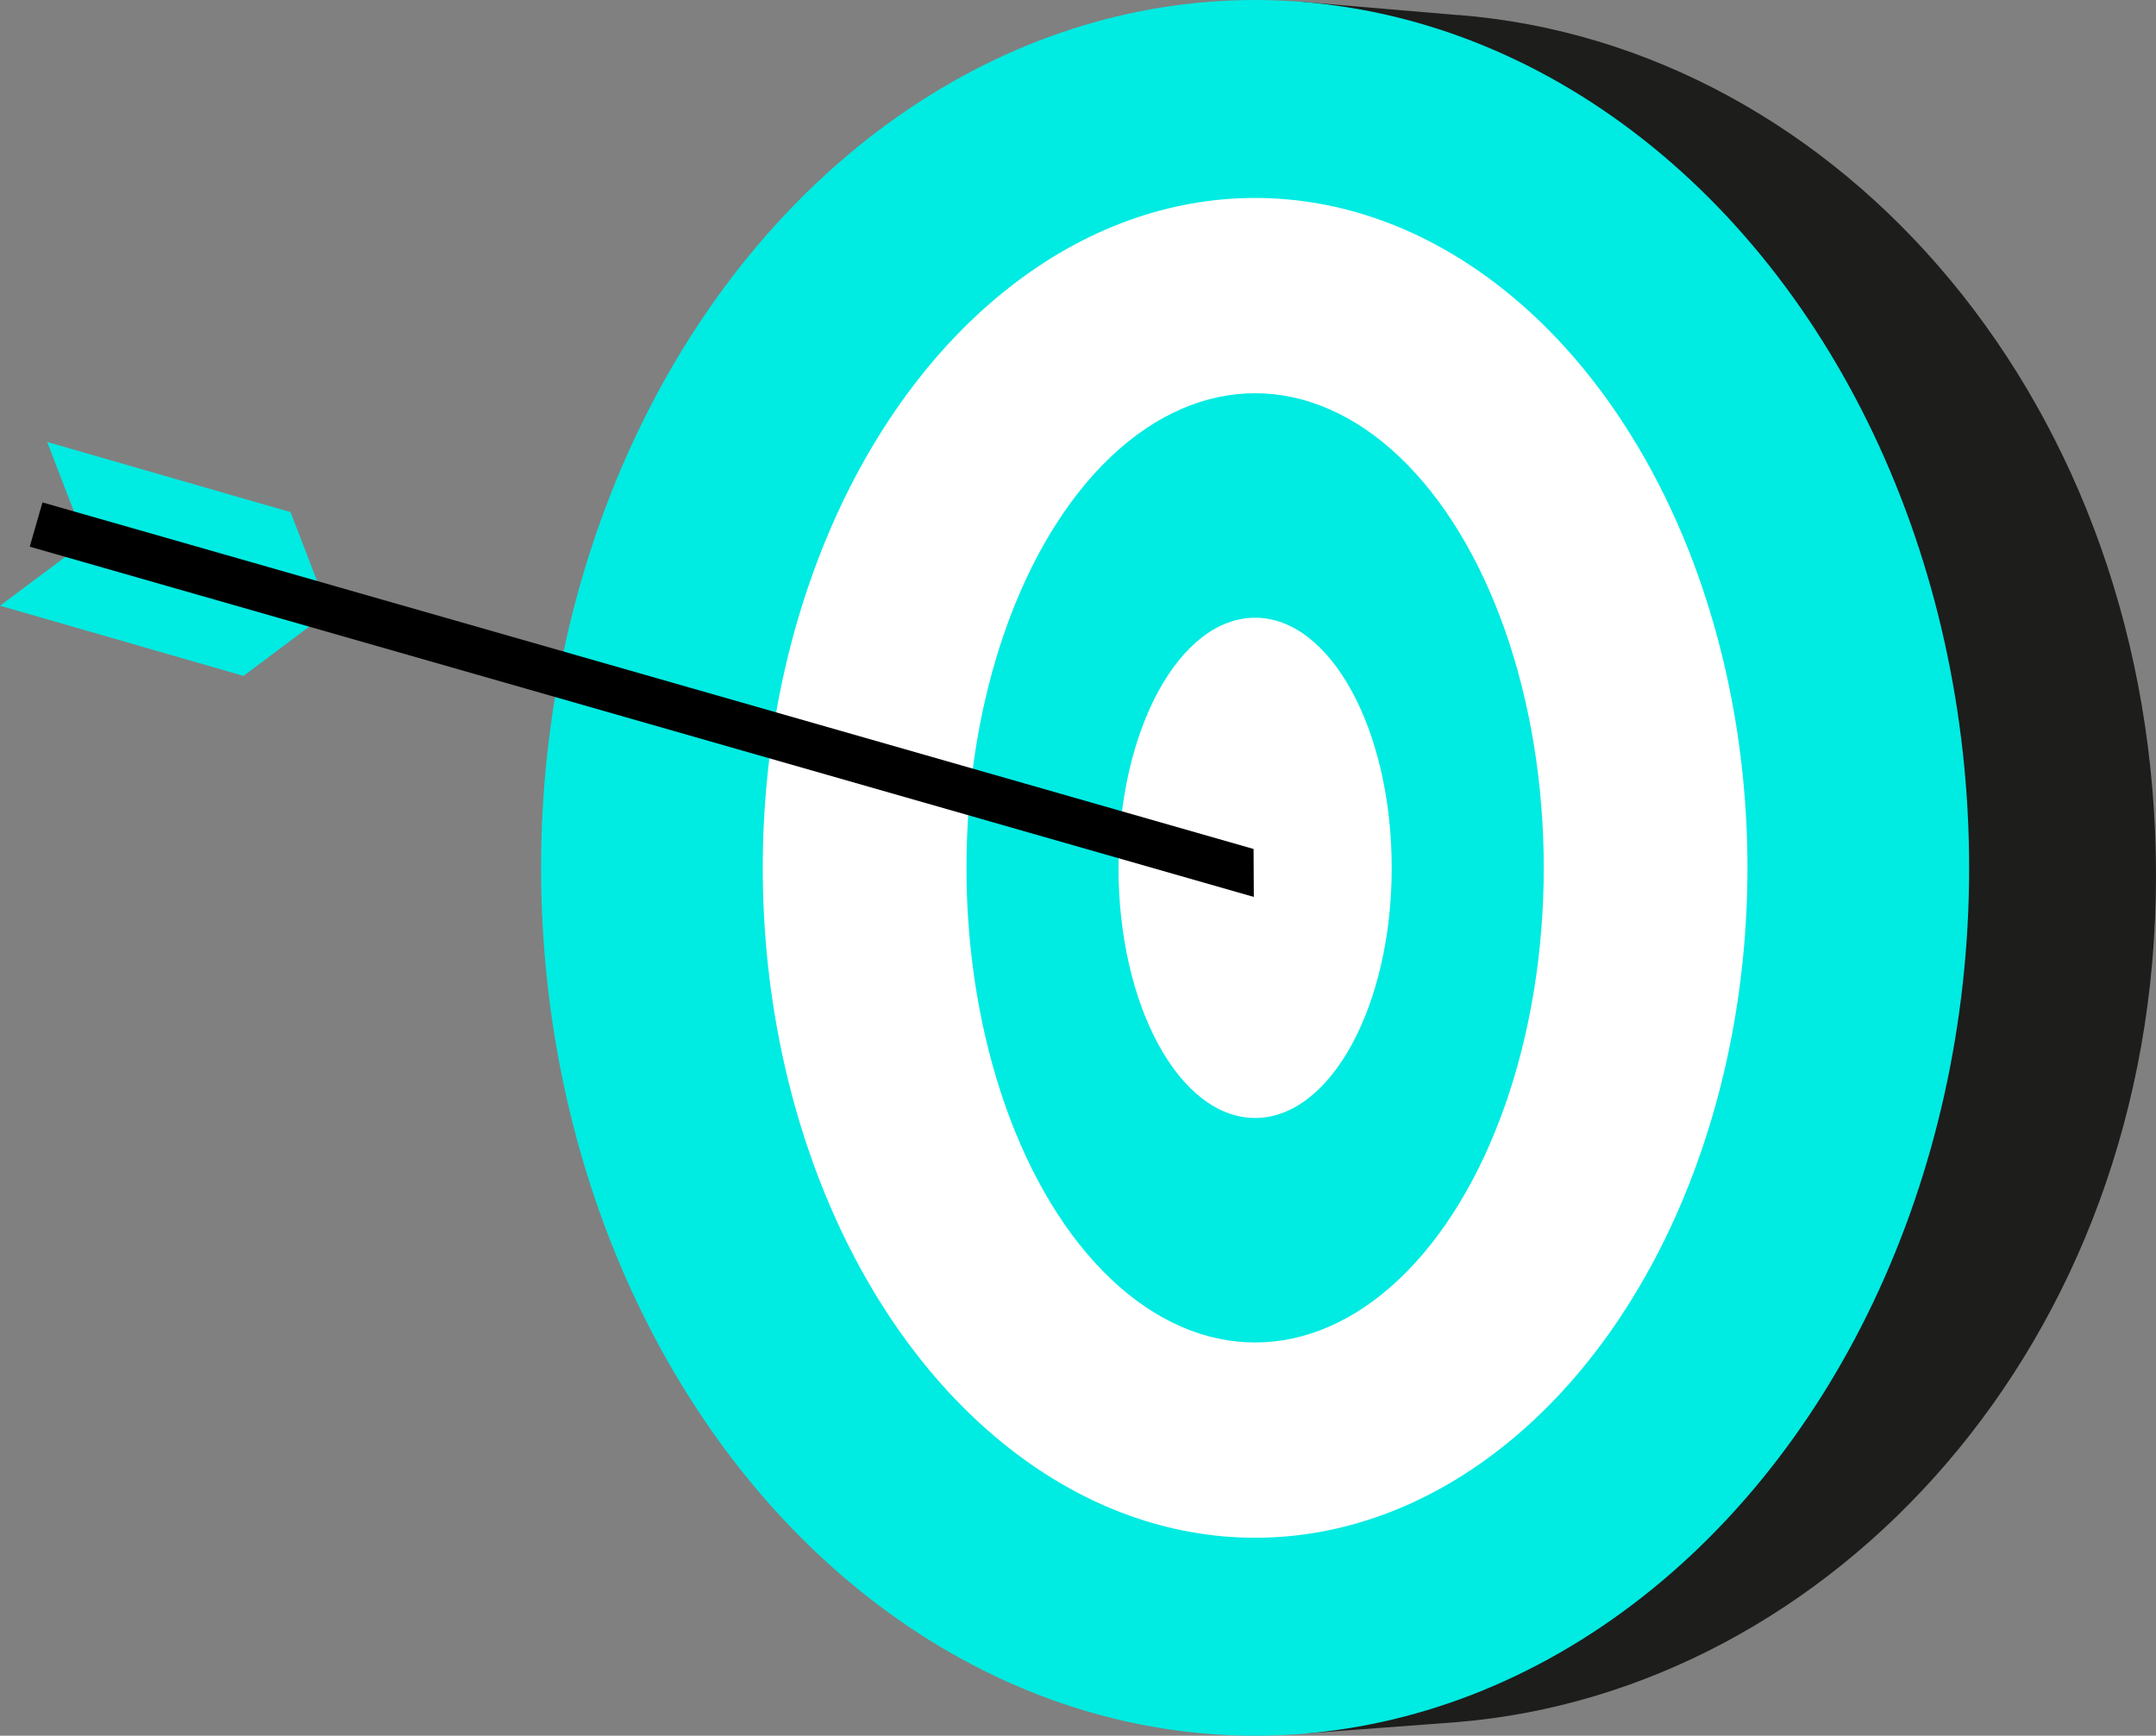 <svg xmlns="http://www.w3.org/2000/svg" id="Calque_1" viewBox="45.91 90.72 169.03 136.08"><rect x="45.91" y="90.72" width="169.03" height="136.08" fill="#808080" stroke="none"/><defs><style>.cls-1,.cls-2,.cls-3,.cls-4{stroke-width:0px;}.cls-2{fill:#1d1d1b;}.cls-3{fill:#fff;}.cls-4{fill:#00ebe2;}</style></defs><path class="cls-2" d="M160.19,91.9l-12.13-1.03-3.75,69.4,3.94,66.35s10.91-.8,11.94-.89c29.22-2.42,54.75-29.56,54.75-66.36,0-36.79-24.64-65.11-54.75-67.48Z"/><ellipse class="cls-4" cx="144.31" cy="158.76" rx="55.98" ry="68.04"/><ellipse class="cls-3" cx="144.31" cy="158.76" rx="38.6" ry="52.52"/><ellipse class="cls-4" cx="144.31" cy="158.76" rx="22.63" ry="37.21"/><ellipse class="cls-3" cx="144.31" cy="158.76" rx="10.71" ry="19.61"/><polygon class="cls-4" points="71.7 138.69 68.69 130.87 49.61 125.37 52.62 133.19 45.91 138.21 65 143.71 71.7 138.69"/><polygon class="cls-1" points="49.24 130.11 48.24 133.58 144.21 161.04 144.19 157.28 49.24 130.11"/></svg>